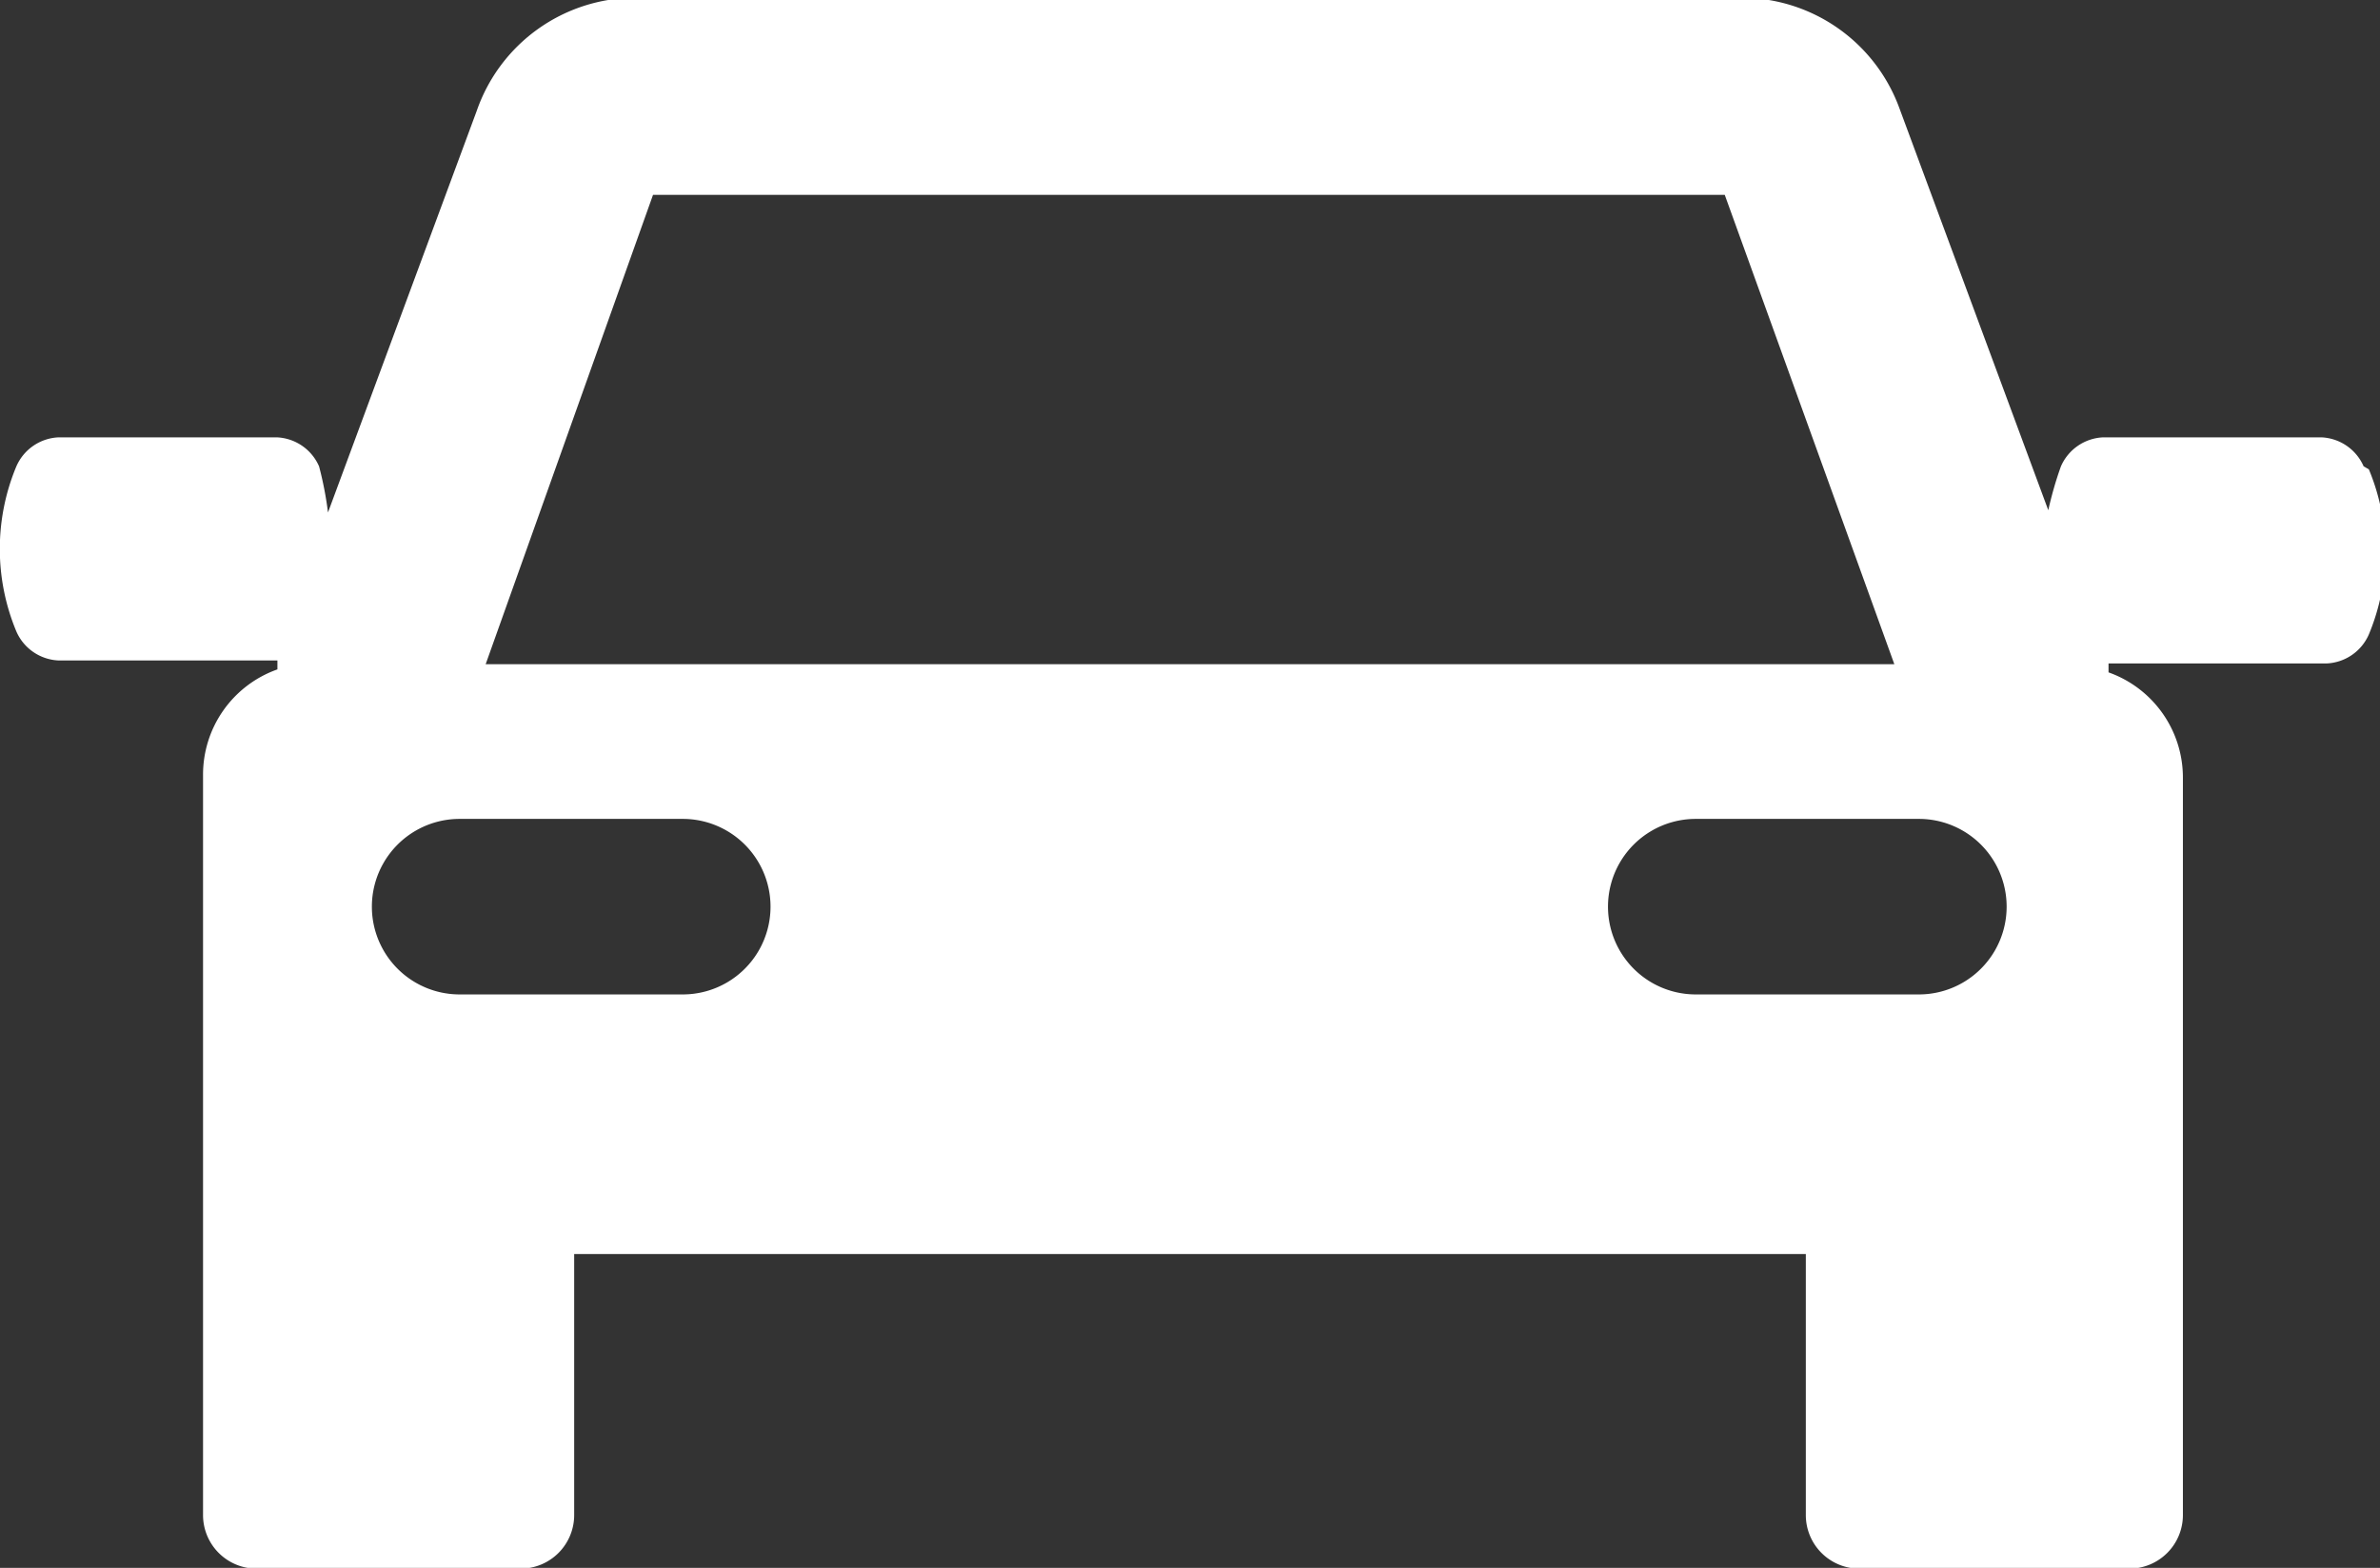 <svg id="Layer_1" data-name="Layer 1" xmlns="http://www.w3.org/2000/svg" width="32" height="21.08" viewBox="0 0 32 21.08"><rect x="0" y="0" width="32" height="21.08" fill="#333333" stroke="none"/><defs><style>.cls-1{fill:#fff;}</style></defs><title>car-ico</title><path class="cls-1" d="M31.78,13a.65.65,0,0,0-.57-.39H28.28a.65.65,0,0,0-.57.39,4.8,4.8,0,0,0-.17.59l-2-5.4a2.26,2.26,0,0,0-2.12-1.49H8.53A2.26,2.26,0,0,0,6.41,8.22l-2,5.4A4.72,4.72,0,0,0,4.29,13a.65.65,0,0,0-.57-.39H.79A.65.65,0,0,0,.22,13a2.88,2.88,0,0,0,0,2.22.65.65,0,0,0,.57.39H3.73l0,.12a1.5,1.5,0,0,0-1,1.42V27.1a.72.72,0,0,0,.72.72H7a.72.72,0,0,0,.72-.72V23.59H24.28V27.1a.72.72,0,0,0,.72.72h3.63a.72.72,0,0,0,.72-.72V17.19a1.5,1.5,0,0,0-1-1.42l0-.12h2.93a.65.65,0,0,0,.57-.39,2.88,2.88,0,0,0,0-2.22Zm-23-3.65H23.19l2.28,6.31H6.53Zm.4,10.75h-3a1.18,1.18,0,1,1,0-2.36h3a1.18,1.18,0,1,1,0,2.36Zm16.62,0h-3a1.18,1.18,0,0,1,0-2.36h3a1.18,1.18,0,0,1,0,2.36Zm0,0" transform="translate(0 -6.73)"/></svg>